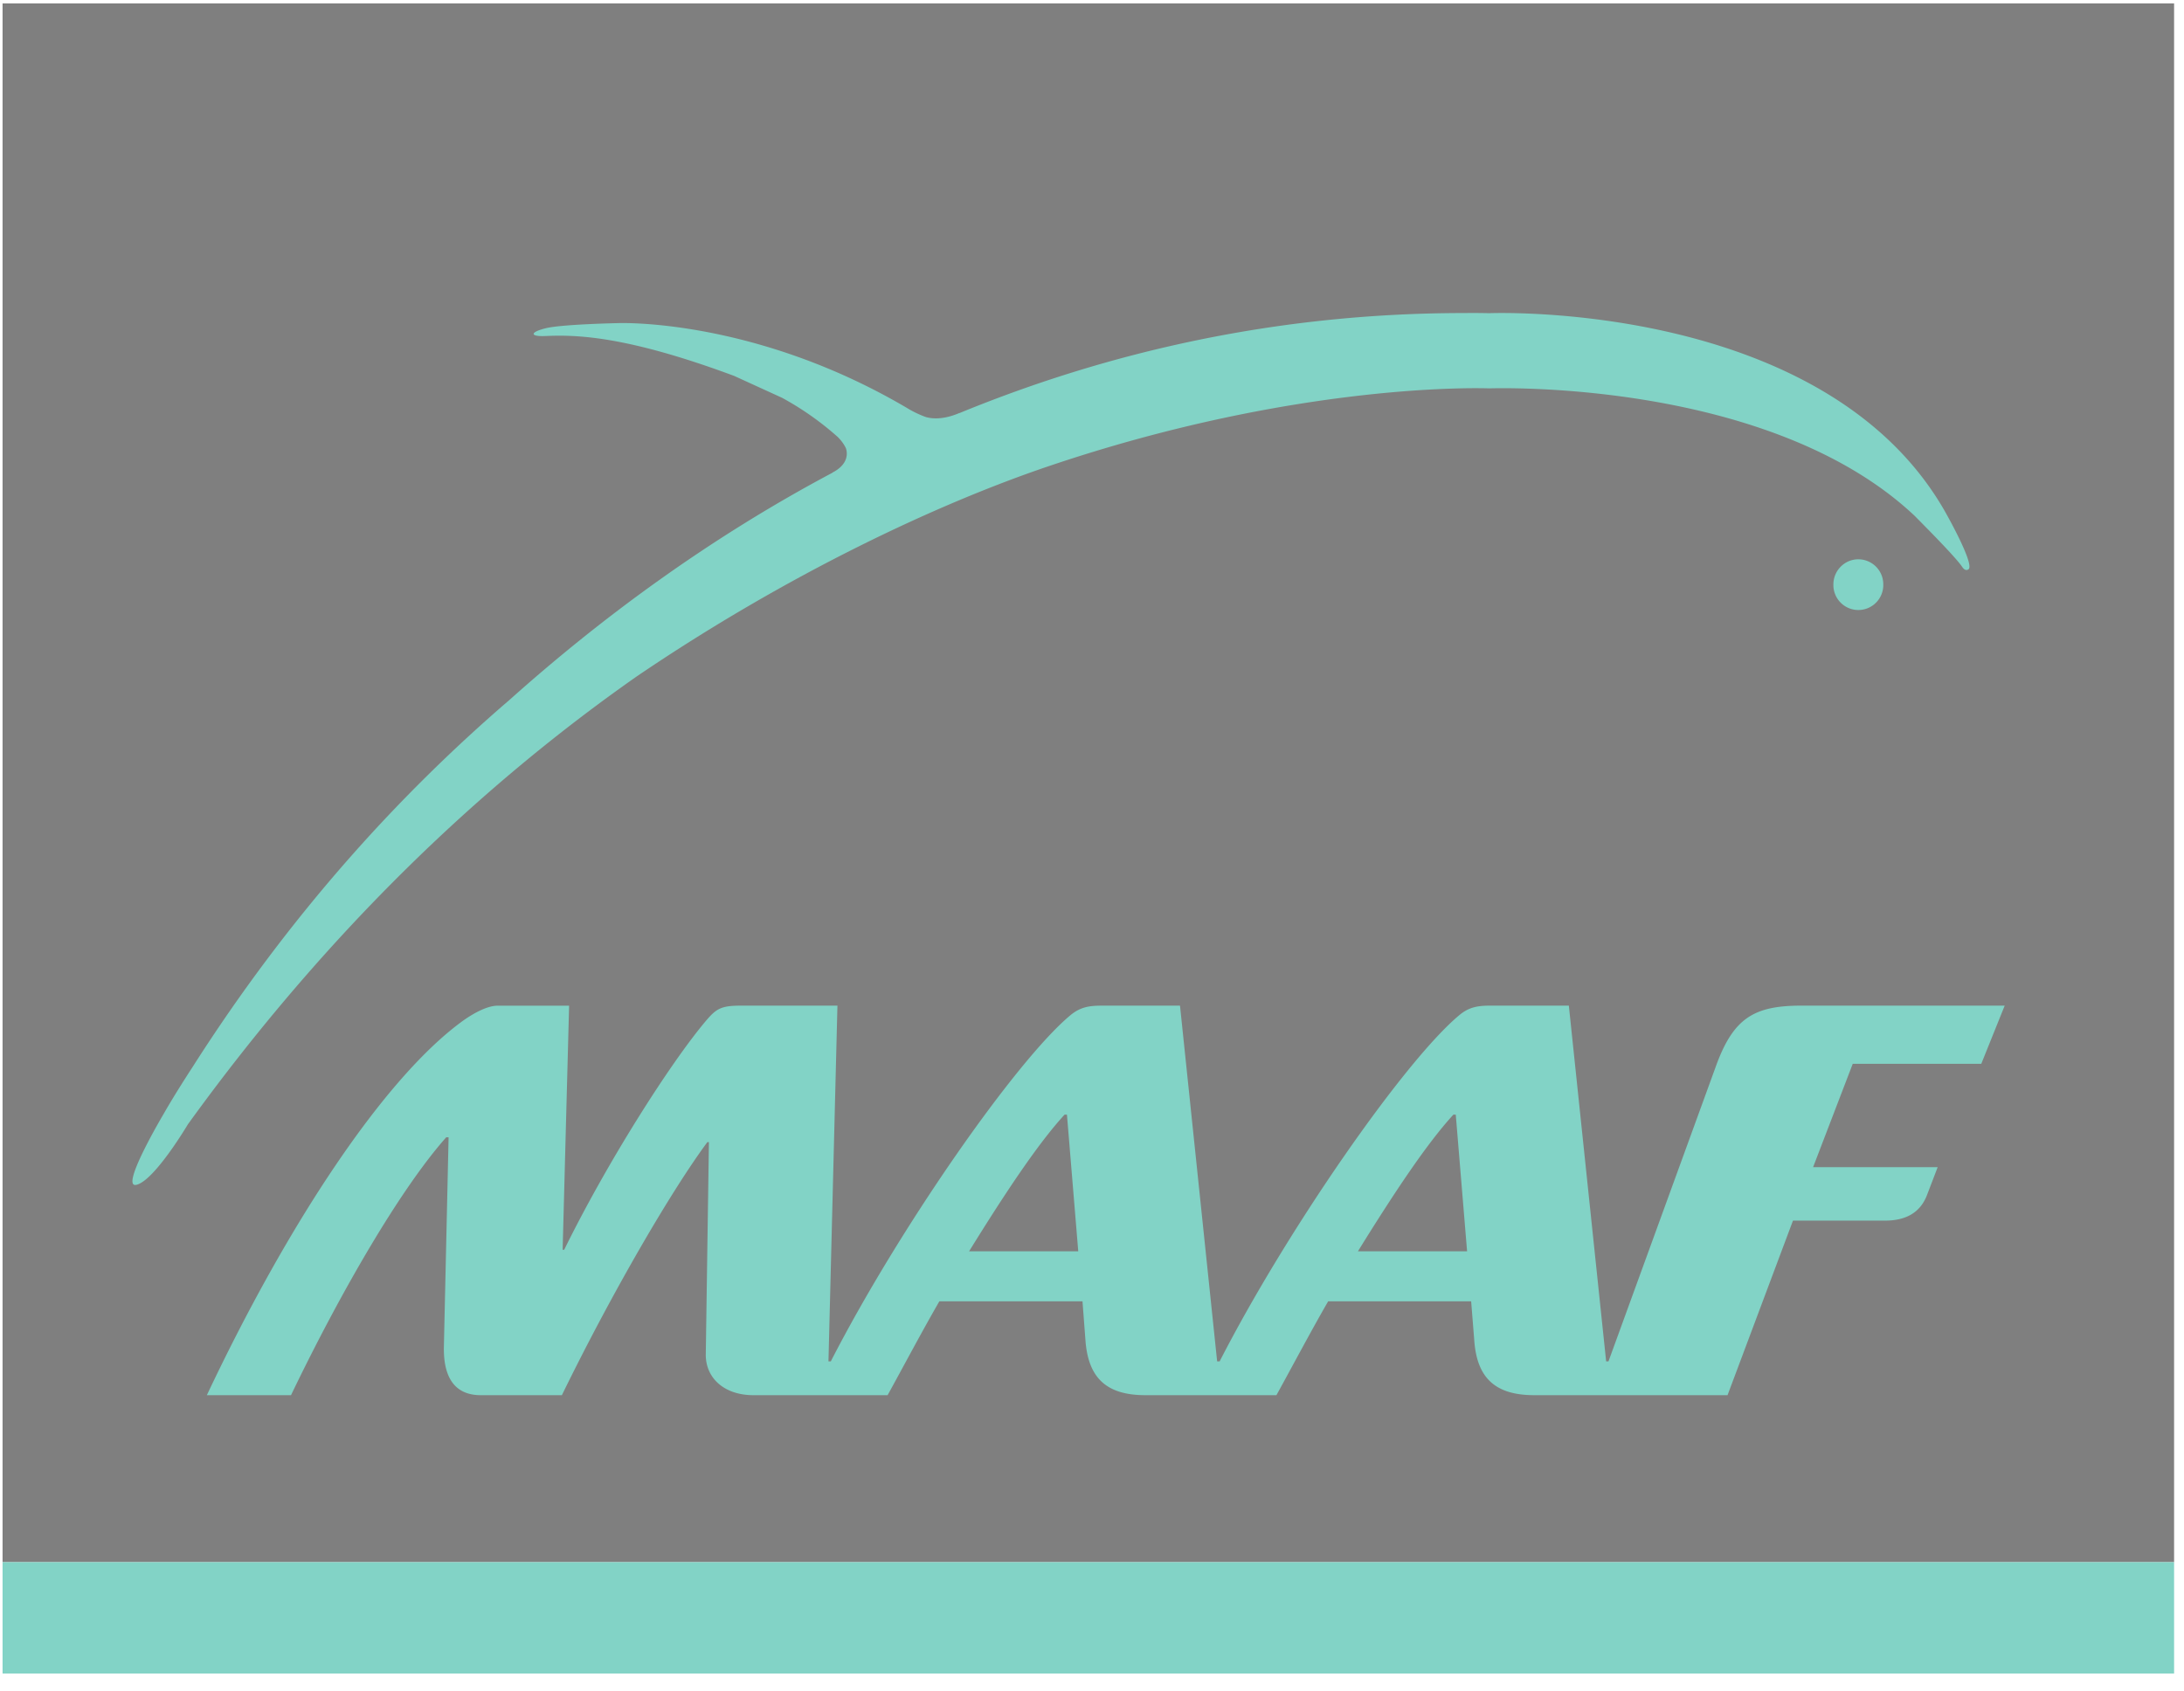 <svg fill="currentColor" height="63.2" opacity="0.5" viewBox="0 0 102 79" width="81.6" xmlns="http://www.w3.org/2000/svg">
  <title>MAAF</title>
  <path d="M.12.158h101.417v72.813H.12z"/>
  <g fill="#05a88d">
    <path d="M.12 72.971h101.417v5.201H.12z"/>
    <path d="M86.53 49.692h6.002l1.094-2.718H84.15c-2.233 0-3.21.566-4.04 2.91L75.122 63.59h-.11L73.27 46.974h-3.659c-.61 0-1.02.074-1.469.456-2.534 2.115-8.007 9.968-11.18 16.16h-.118L55.11 46.975h-3.658c-.602 0-1.014.074-1.47.456-2.534 2.115-8.006 9.968-11.18 16.16h-.11l.419-16.616h-4.533c-.903 0-1.131.155-1.58.676-1.703 2.006-4.686 6.722-6.647 10.725h-.074l.302-11.4h-3.328c-.456 0-1.05.3-1.587.675-3.695 2.645-8.227 9.52-12.003 17.52h3.93c2.343-4.877 5.135-9.667 7.25-12.047h.11l-.22 9.785c-.037 1.998 1.021 2.262 1.734 2.262h3.776c2.416-4.944 5.171-9.63 6.795-11.82h.073l-.147 9.932c0 1.095.867 1.888 2.226 1.888h6.266c.793-1.44 1.587-2.945 2.417-4.385h6.685l.147 1.932c.154 1.623.947 2.453 2.791 2.453h6.12c.793-1.44 1.586-2.945 2.416-4.385h6.678l.154 1.932c.147 1.623.948 2.453 2.791 2.453h9.029l3.056-8.154h4.304c.977 0 1.653-.382 1.962-1.212l.492-1.285h-5.818l1.851-4.827zm-36.81 2.373h.11l.528 6.384H45.26c1.66-2.682 3.21-5.025 4.46-6.384m18.159 0h.11l.529 6.384H63.42c1.66-2.682 3.21-5.025 4.459-6.384M85.626 27.295c0-.64.522-1.169 1.161-1.169.647 0 1.168.522 1.168 1.169a1.165 1.165 0 1 1-2.329 0"/>
    <path d="M90.842 23.9c-5.62-9.872-21.134-9.277-21.296-9.27-.015 0-.426-.015-1.16-.007-8.786 0-16.647 1.829-23.574 4.672-.007 0-.022 0-.03.007-.8.338-1.343.243-1.571.169-.492-.184-.823-.397-.823-.397-7.162-4.23-13.502-3.981-13.502-3.981s-2.593.051-3.379.235c-.764.184-.786.404-.015.367 1.41-.059 3.725-.022 8.8 1.866l2.234 1.021a13.863 13.863 0 0 1 2.6 1.83c.184.183.302.36.382.528.052.155.177.698-.595 1.117-.022.007-.029.015-.044.03-5.818 3.092-10.842 6.824-15.066 10.6-5.157 4.43-10.27 10.027-14.817 17.167-.889 1.366-1.337 2.167-1.337 2.167s-2.108 3.548-1.264 3.32c.853-.227 2.388-2.82 2.388-2.82 6.677-9.242 13.92-15.993 20.98-20.936 7.03-4.768 14.009-8.044 19.217-9.807 11.812-3.997 20.488-3.637 20.576-3.637.147 0 13.069-.47 19.886 5.965.014.022 1.866 1.859 2.203 2.366.037.051.147.22.294.125.324-.199-1.028-2.593-1.087-2.696"/>
  </g>
</svg>